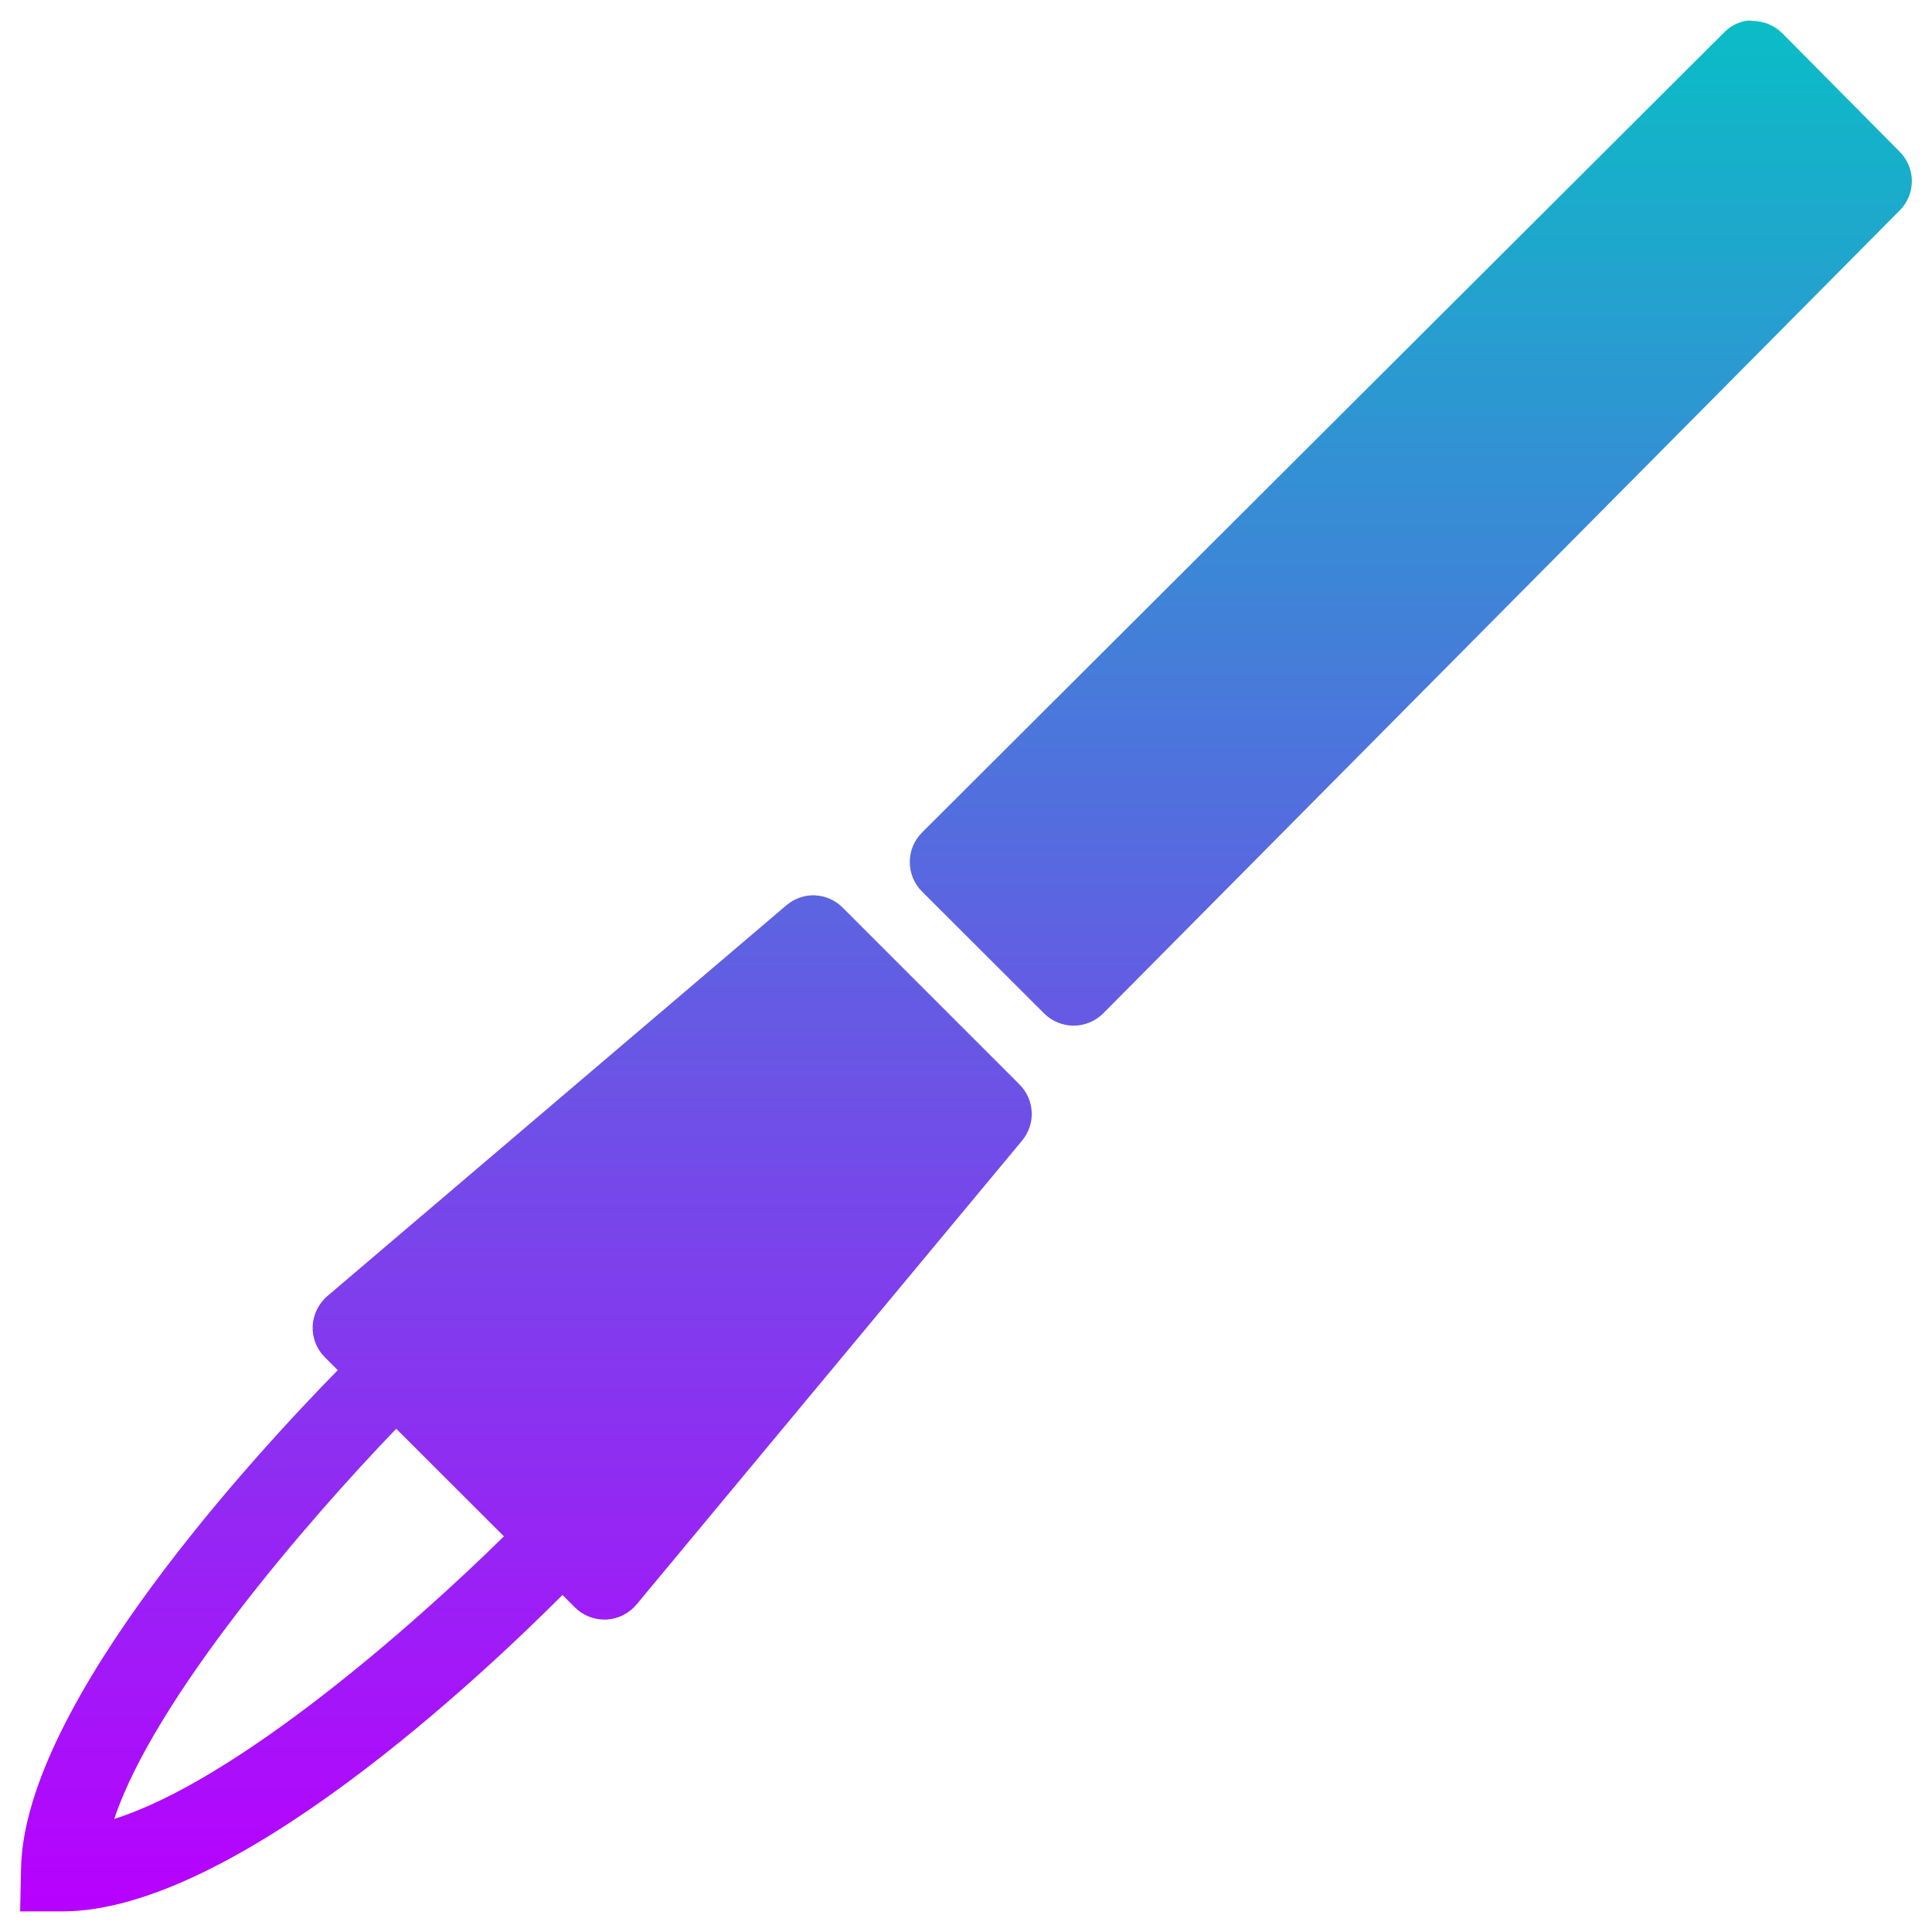 <?xml version="1.0" encoding="UTF-8" standalone="no"?>
<svg
   width="48"
   height="48"
   version="1.1"
   id="svg4389"
   xmlns="http://www.w3.org/2000/svg"
   xmlns:svg="http://www.w3.org/2000/svg"
   xmlns:rdf="http://www.w3.org/1999/02/22-rdf-syntax-ns#"
   xmlns:cc="http://creativecommons.org/ns#"
   xmlns:dc="http://purl.org/dc/elements/1.1/">
  <defs
     id="defs4385">
    <style
       id="current-color-scheme"
       type="text/css">
   .ColorScheme-Text { color: #0abdc6; } .ColorScheme-Highlight { color:#5294e2; }
  </style>
    <linearGradient
       id="arrongin"
       x1="0"
       x2="0"
       y1="0"
       y2="1">
      <stop
         offset="0%"
         style="stop-color:#dd9b44; stop-opacity:1"
         id="stop4327" />
      <stop
         offset="100%"
         style="stop-color:#ad6c16; stop-opacity:1"
         id="stop4329" />
    </linearGradient>
    <linearGradient
       id="aurora"
       x1="0"
       x2="0"
       y1="0"
       y2="1">
      <stop
         offset="0%"
         style="stop-color:#09D4DF; stop-opacity:1"
         id="stop4332" />
      <stop
         offset="100%"
         style="stop-color:#9269F4; stop-opacity:1"
         id="stop4334" />
    </linearGradient>
    <linearGradient
       id="cyberneon"
       x1="0"
       x2="0"
       y1="0"
       y2="1">
      <stop
         offset="0"
         style="stop-color:#0abdc6; stop-opacity:1"
         id="stop4337" />
      <stop
         offset="1"
         style="stop-color:#ea00d9; stop-opacity:1"
         id="stop4339" />
    </linearGradient>
    <linearGradient
       id="fitdance"
       x1="0"
       x2="0"
       y1="0"
       y2="1">
      <stop
         offset="0%"
         style="stop-color:#1AD6AB; stop-opacity:1"
         id="stop4342" />
      <stop
         offset="100%"
         style="stop-color:#329DB6; stop-opacity:1"
         id="stop4344" />
    </linearGradient>
    <linearGradient
       id="oomox"
       x1="0"
       x2="0"
       y1="0.004"
       y2="16"
       gradientTransform="matrix(2.938,0,0,2.937,0.5,0.5)"
       gradientUnits="userSpaceOnUse">
      <stop
         offset="0%"
         style="stop-color:#0abdc6; stop-opacity:1"
         id="stop4347" />
      <stop
         offset="100%"
         style="stop-color:#b800ff; stop-opacity:1"
         id="stop4349" />
    </linearGradient>
    <linearGradient
       id="rainblue"
       x1="0"
       x2="0"
       y1="0"
       y2="1">
      <stop
         offset="0%"
         style="stop-color:#00F260; stop-opacity:1"
         id="stop4352" />
      <stop
         offset="100%"
         style="stop-color:#0575E6; stop-opacity:1"
         id="stop4354" />
    </linearGradient>
    <linearGradient
       id="sunrise"
       x1="0"
       x2="0"
       y1="0"
       y2="1">
      <stop
         offset="0%"
         style="stop-color: #FF8501; stop-opacity:1"
         id="stop4357" />
      <stop
         offset="100%"
         style="stop-color: #FFCB01; stop-opacity:1"
         id="stop4359" />
    </linearGradient>
    <linearGradient
       id="telinkrin"
       x1="0"
       x2="0"
       y1="0"
       y2="1">
      <stop
         offset="0%"
         style="stop-color: #b2ced6; stop-opacity:1"
         id="stop4362" />
      <stop
         offset="100%"
         style="stop-color: #6da5b7; stop-opacity:1"
         id="stop4364" />
    </linearGradient>
    <linearGradient
       id="60spsycho"
       x1="0"
       x2="0"
       y1="0"
       y2="1">
      <stop
         offset="0%"
         style="stop-color: #df5940; stop-opacity:1"
         id="stop4367" />
      <stop
         offset="25%"
         style="stop-color: #d8d15f; stop-opacity:1"
         id="stop4369" />
      <stop
         offset="50%"
         style="stop-color: #e9882a; stop-opacity:1"
         id="stop4371" />
      <stop
         offset="100%"
         style="stop-color: #279362; stop-opacity:1"
         id="stop4373" />
    </linearGradient>
    <linearGradient
       id="90ssummer"
       x1="0"
       x2="0"
       y1="0"
       y2="1">
      <stop
         offset="0%"
         style="stop-color: #f618c7; stop-opacity:1"
         id="stop4376" />
      <stop
         offset="20%"
         style="stop-color: #94ffab; stop-opacity:1"
         id="stop4378" />
      <stop
         offset="50%"
         style="stop-color: #fbfd54; stop-opacity:1"
         id="stop4380" />
      <stop
         offset="100%"
         style="stop-color: #0f83ae; stop-opacity:1"
         id="stop4382" />
    </linearGradient>
  </defs>
  <path
     fill="url(#oomox)"
     class="ColorScheme-Text"
     d="m 43.355,0.521 c -0.206,0.044 -0.397,0.15 -0.54,0.305 L 22.907,20.684 c -0.405,0.405 -0.405,1.06 0,1.466 l 3.034,3.029 c 0.194,0.194 0.458,0.303 0.734,0.303 0.276,0 0.54,-0.112 0.734,-0.305 L 47.2,5.226 c 0.402,-0.405 0.399,-1.058 -0.006,-1.46 L 44.28,0.826 c -0.197,-0.194 -0.458,-0.305 -0.734,-0.305 -0.062,-0.012 -0.126,-0.012 -0.191,0 z M 20.246,22.243 c -0.261,-0.009 -0.514,0.082 -0.714,0.253 L 8.135,32.199 c -0.22,0.188 -0.352,0.458 -0.367,0.746 -0.012,0.291 0.097,0.57 0.303,0.776 l 0.32,0.32 c -1.924,1.965 -7.805,8.272 -7.869,12.396 L 0.5,47.488 H 1.552 c 4.253,0 10.472,-5.91 12.423,-7.861 l 0.308,0.308 c 0.194,0.194 0.458,0.303 0.731,0.303 h 0.05 c 0.291,-0.015 0.561,-0.15 0.749,-0.373 L 25.395,28.336 c 0.344,-0.414 0.311,-1.016 -0.065,-1.392 l -4.394,-4.394 c -0.182,-0.185 -0.429,-0.294 -0.69,-0.305 z M 9.844,35.497 12.52,38.17 C 10.279,40.377 5.905,44.219 2.838,45.191 3.846,42.177 7.656,37.771 9.844,35.497 Z"
     id="path4387"
     style="fill:url(#oomox);stroke-width:2.937" />
</svg>
